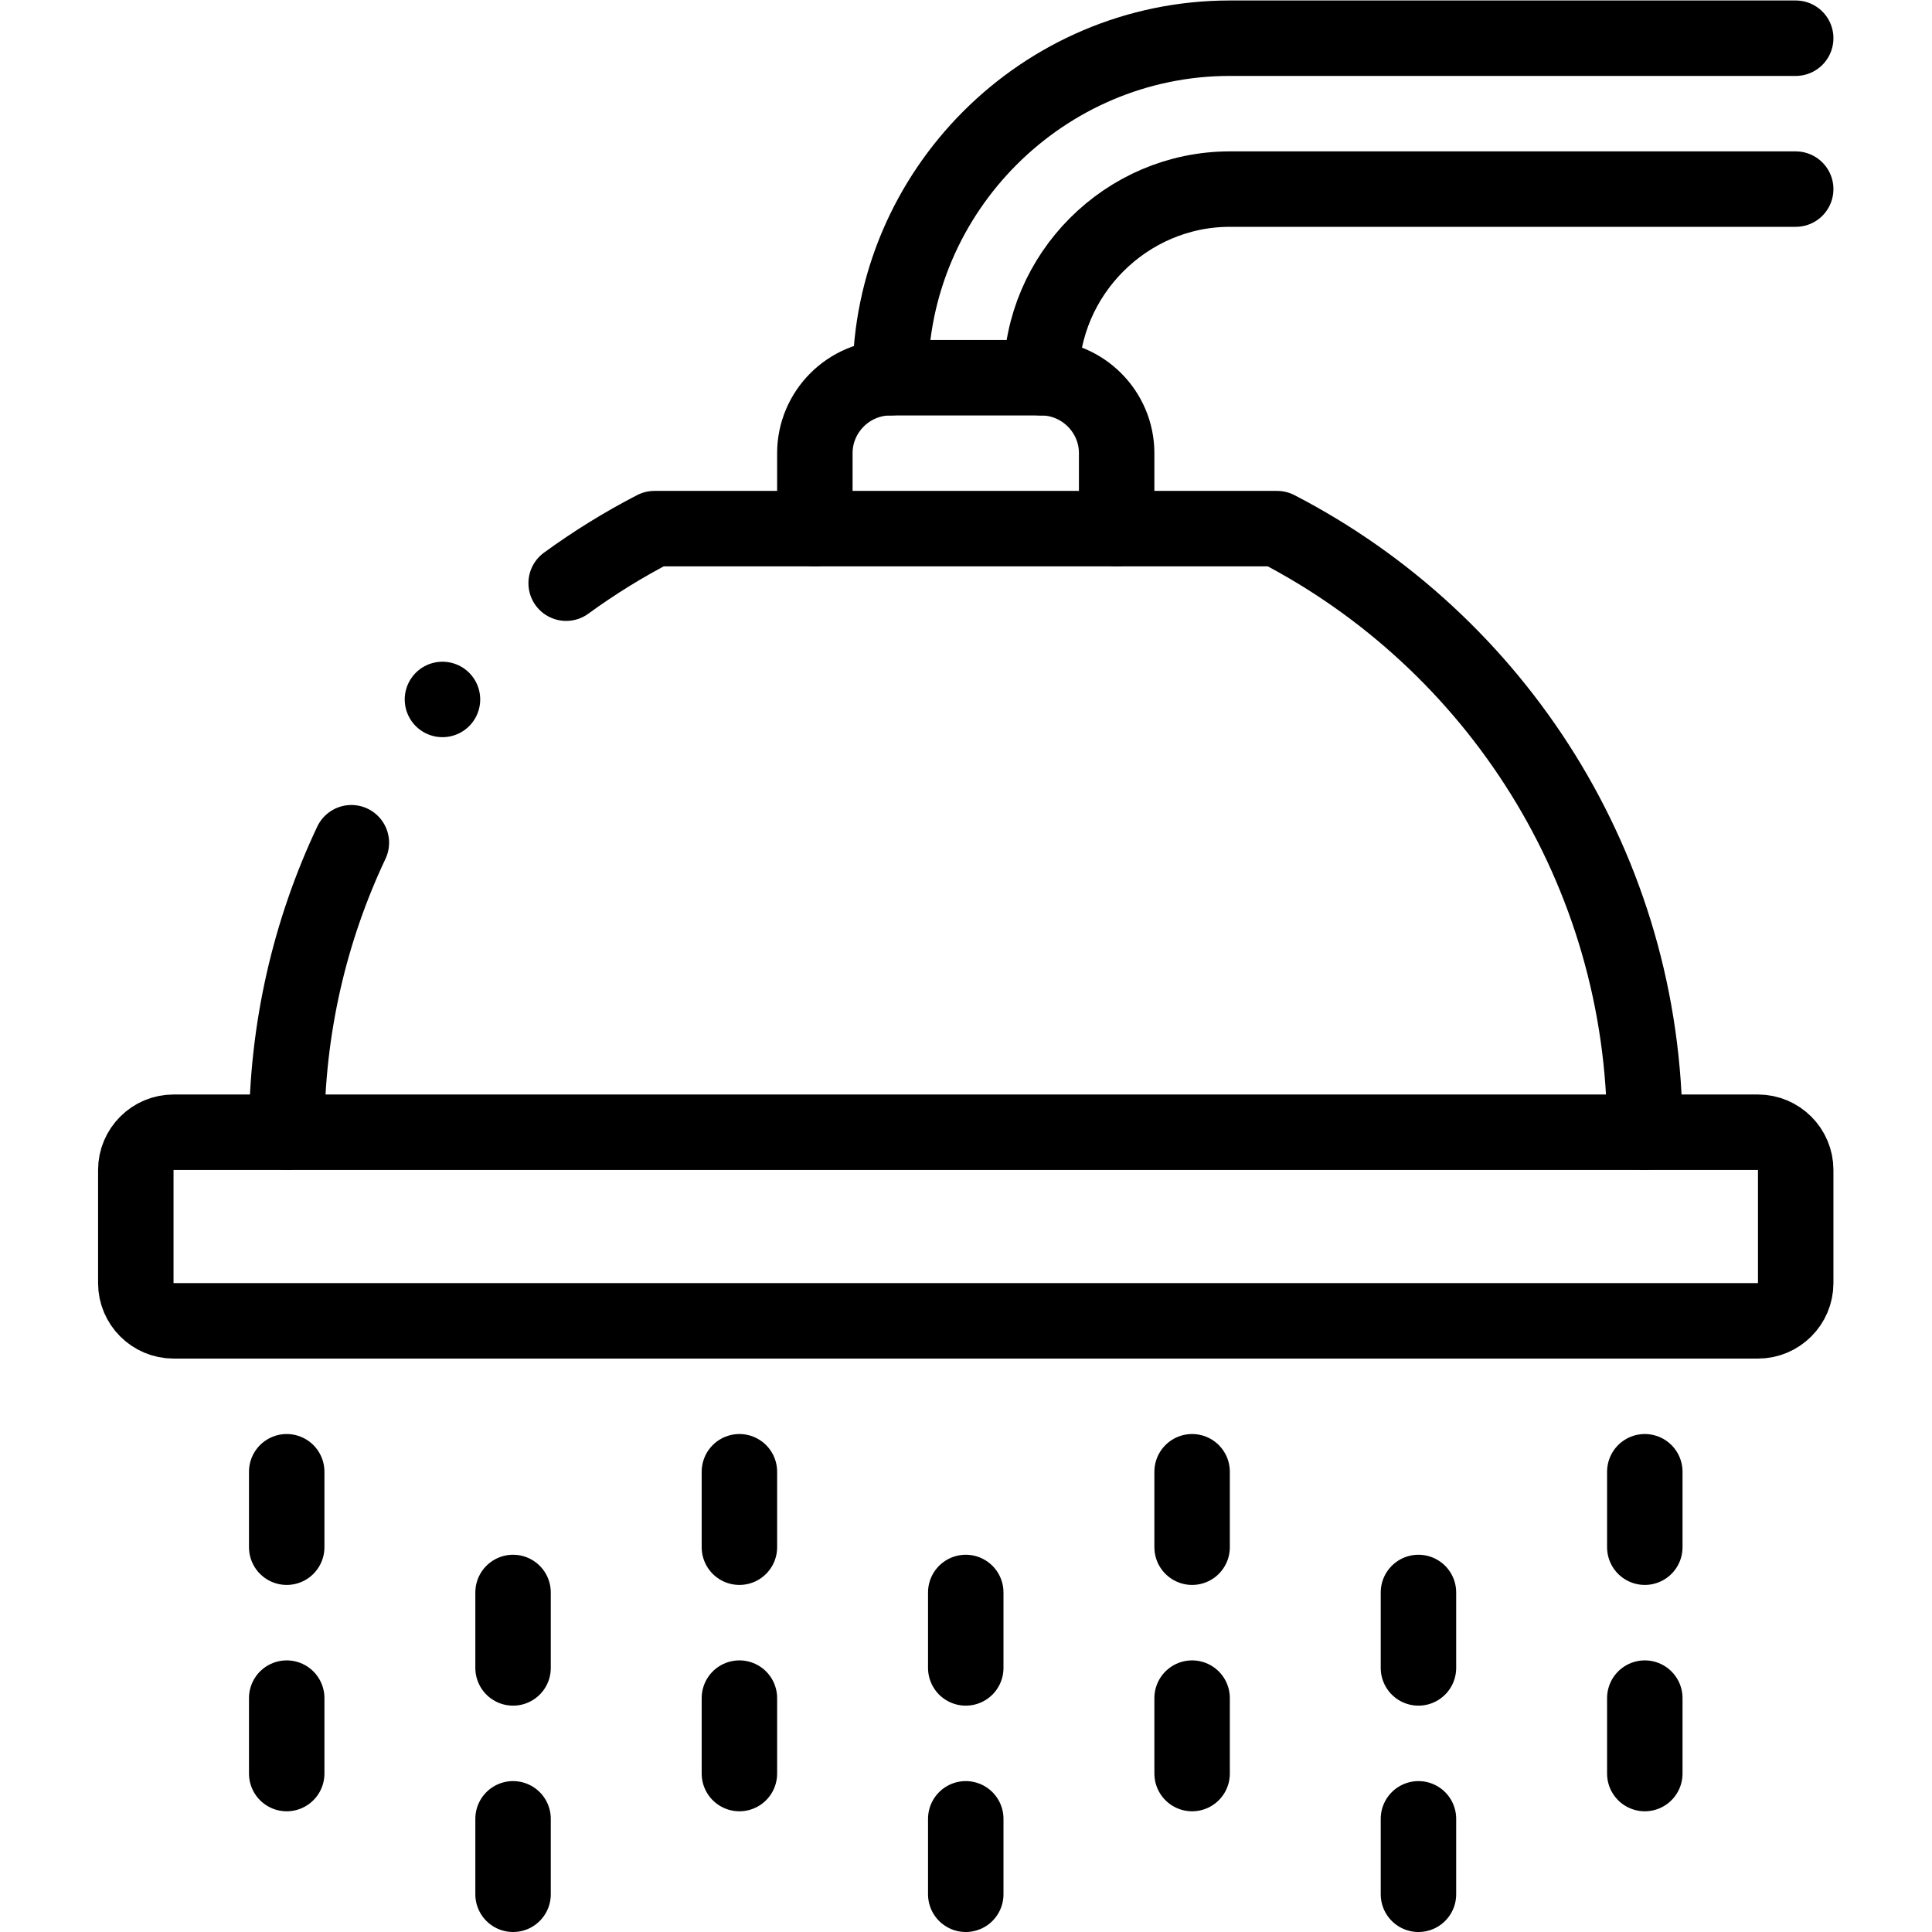 <?xml version="1.0" encoding="UTF-8" standalone="no"?>
<!-- Created with Inkscape (http://www.inkscape.org/) -->

<svg
   version="1.1"
   id="svg669"
   xml:space="preserve"
   width="682.667"
   height="682.667"
   viewBox="0 0 682.667 682.667"
   xmlns="http://www.w3.org/2000/svg"
   xmlns:svg="http://www.w3.org/2000/svg"><defs
     id="defs673"><clipPath
       clipPathUnits="userSpaceOnUse"
       id="clipPath683"><path
         d="M 0,512 H 512 V 0 H 0 Z"
         id="path681" /></clipPath></defs><g
     id="g675"
     transform="matrix(1.333,0,0,-1.333,0,682.667)"><g
       id="g677"><g
         id="g679"
         clip-path="url(#clipPath683)"><g
           id="g685"
           transform="translate(45.999,212.002)"><path
             d="m 0,0 h 420 c 5.501,0 10,-4.5 10,-10 v -30 c 0,-5.5 -4.499,-10 -10,-10 H 0 c -5.5,0 -10,4.5 -10,10 v 30 c 0,5.5 4.5,10 10,10 z"
             style="fill:none;stroke:#000000;stroke-width:20;stroke-linecap:round;stroke-linejoin:round;stroke-miterlimit:22.926;stroke-dasharray:none;stroke-opacity:1"
             id="path687" /></g><g
           id="g689"
           transform="translate(150.073,357.541)"><path
             d="m 0,0 c 7.393,5.389 15.211,10.23 23.396,14.46 h 165.06 c 57.893,-29.922 97.47,-90.336 97.47,-159.999 m -360,0 c 0,27.451 6.149,53.463 17.139,76.742"
             style="fill:none;stroke:#000000;stroke-width:20;stroke-linecap:round;stroke-linejoin:round;stroke-miterlimit:22.926;stroke-dasharray:none;stroke-opacity:1"
             id="path691" /></g><g
           id="g693"
           transform="translate(295.999,372.002)"><path
             d="M 0,0 V 20 C 0,31 -8.999,40 -20,40 H -60 C -71,40 -80,31 -80,20 V 0"
             style="fill:none;stroke:#000000;stroke-width:20;stroke-linecap:round;stroke-linejoin:round;stroke-miterlimit:22.926;stroke-dasharray:none;stroke-opacity:1"
             id="path695" /></g><g
           id="g697"
           transform="translate(275.999,412.001)"><path
             d="m 0,0 c 0,27.421 22.579,50 50,50 h 150 m 0,40 H 50 C 0.5,90 -40,49.5 -40,0"
             style="fill:none;stroke:#000000;stroke-width:20;stroke-linecap:round;stroke-linejoin:round;stroke-miterlimit:22.926;stroke-dasharray:none;stroke-opacity:1"
             id="path699" /></g><g
           id="g701"
           transform="translate(195.999,122.001)"><path
             d="M 0,0 V -20"
             style="fill:none;stroke:#000000;stroke-width:20;stroke-linecap:round;stroke-linejoin:round;stroke-miterlimit:22.926;stroke-dasharray:none;stroke-opacity:1"
             id="path703" /></g><g
           id="g705"
           transform="translate(76,122.001)"><path
             d="M 0,0 V -20"
             style="fill:none;stroke:#000000;stroke-width:20;stroke-linecap:round;stroke-linejoin:round;stroke-miterlimit:22.926;stroke-dasharray:none;stroke-opacity:1"
             id="path707" /></g><g
           id="g709"
           transform="translate(315.999,122.001)"><path
             d="M 0,0 V -20"
             style="fill:none;stroke:#000000;stroke-width:20;stroke-linecap:round;stroke-linejoin:round;stroke-miterlimit:22.926;stroke-dasharray:none;stroke-opacity:1"
             id="path711" /></g><g
           id="g713"
           transform="translate(435.999,122.001)"><path
             d="M 0,0 V -20"
             style="fill:none;stroke:#000000;stroke-width:20;stroke-linecap:round;stroke-linejoin:round;stroke-miterlimit:22.926;stroke-dasharray:none;stroke-opacity:1"
             id="path715" /></g><g
           id="g717"
           transform="translate(195.999,61.999)"><path
             d="M 0,0 V -20"
             style="fill:none;stroke:#000000;stroke-width:20;stroke-linecap:round;stroke-linejoin:round;stroke-miterlimit:22.926;stroke-dasharray:none;stroke-opacity:1"
             id="path719" /></g><g
           id="g721"
           transform="translate(76,61.999)"><path
             d="M 0,0 V -20"
             style="fill:none;stroke:#000000;stroke-width:20;stroke-linecap:round;stroke-linejoin:round;stroke-miterlimit:22.926;stroke-dasharray:none;stroke-opacity:1"
             id="path723" /></g><g
           id="g725"
           transform="translate(315.999,61.999)"><path
             d="M 0,0 V -20"
             style="fill:none;stroke:#000000;stroke-width:20;stroke-linecap:round;stroke-linejoin:round;stroke-miterlimit:22.926;stroke-dasharray:none;stroke-opacity:1"
             id="path727" /></g><g
           id="g729"
           transform="translate(255.999,90.001)"><path
             d="M 0,0 V -20"
             style="fill:none;stroke:#000000;stroke-width:20;stroke-linecap:round;stroke-linejoin:round;stroke-miterlimit:22.926;stroke-dasharray:none;stroke-opacity:1"
             id="path731" /></g><g
           id="g733"
           transform="translate(136,90.001)"><path
             d="M 0,0 V -20"
             style="fill:none;stroke:#000000;stroke-width:20;stroke-linecap:round;stroke-linejoin:round;stroke-miterlimit:22.926;stroke-dasharray:none;stroke-opacity:1"
             id="path735" /></g><g
           id="g737"
           transform="translate(375.999,90.001)"><path
             d="M 0,0 V -20"
             style="fill:none;stroke:#000000;stroke-width:20;stroke-linecap:round;stroke-linejoin:round;stroke-miterlimit:22.926;stroke-dasharray:none;stroke-opacity:1"
             id="path739" /></g><g
           id="g741"
           transform="translate(255.999,30)"><path
             d="M 0,0 V -20"
             style="fill:none;stroke:#000000;stroke-width:20;stroke-linecap:round;stroke-linejoin:round;stroke-miterlimit:22.926;stroke-dasharray:none;stroke-opacity:1"
             id="path743" /></g><g
           id="g745"
           transform="translate(136,30)"><path
             d="M 0,0 V -20"
             style="fill:none;stroke:#000000;stroke-width:20;stroke-linecap:round;stroke-linejoin:round;stroke-miterlimit:22.926;stroke-dasharray:none;stroke-opacity:1"
             id="path747" /></g><g
           id="g749"
           transform="translate(375.999,30)"><path
             d="M 0,0 V -20"
             style="fill:none;stroke:#000000;stroke-width:20;stroke-linecap:round;stroke-linejoin:round;stroke-miterlimit:22.926;stroke-dasharray:none;stroke-opacity:1"
             id="path751" /></g><g
           id="g753"
           transform="translate(435.999,61.999)"><path
             d="M 0,0 V -20"
             style="fill:none;stroke:#000000;stroke-width:20;stroke-linecap:round;stroke-linejoin:round;stroke-miterlimit:22.926;stroke-dasharray:none;stroke-opacity:1"
             id="path755" /></g><g
           id="g757"
           transform="translate(117.284,326.721)"><path
             d="M 0,0 H 0.008"
             style="fill:none;stroke:#000000;stroke-width:20;stroke-linecap:round;stroke-linejoin:round;stroke-miterlimit:2.613;stroke-dasharray:none;stroke-opacity:1"
             id="path759" /></g></g></g></g></svg>
